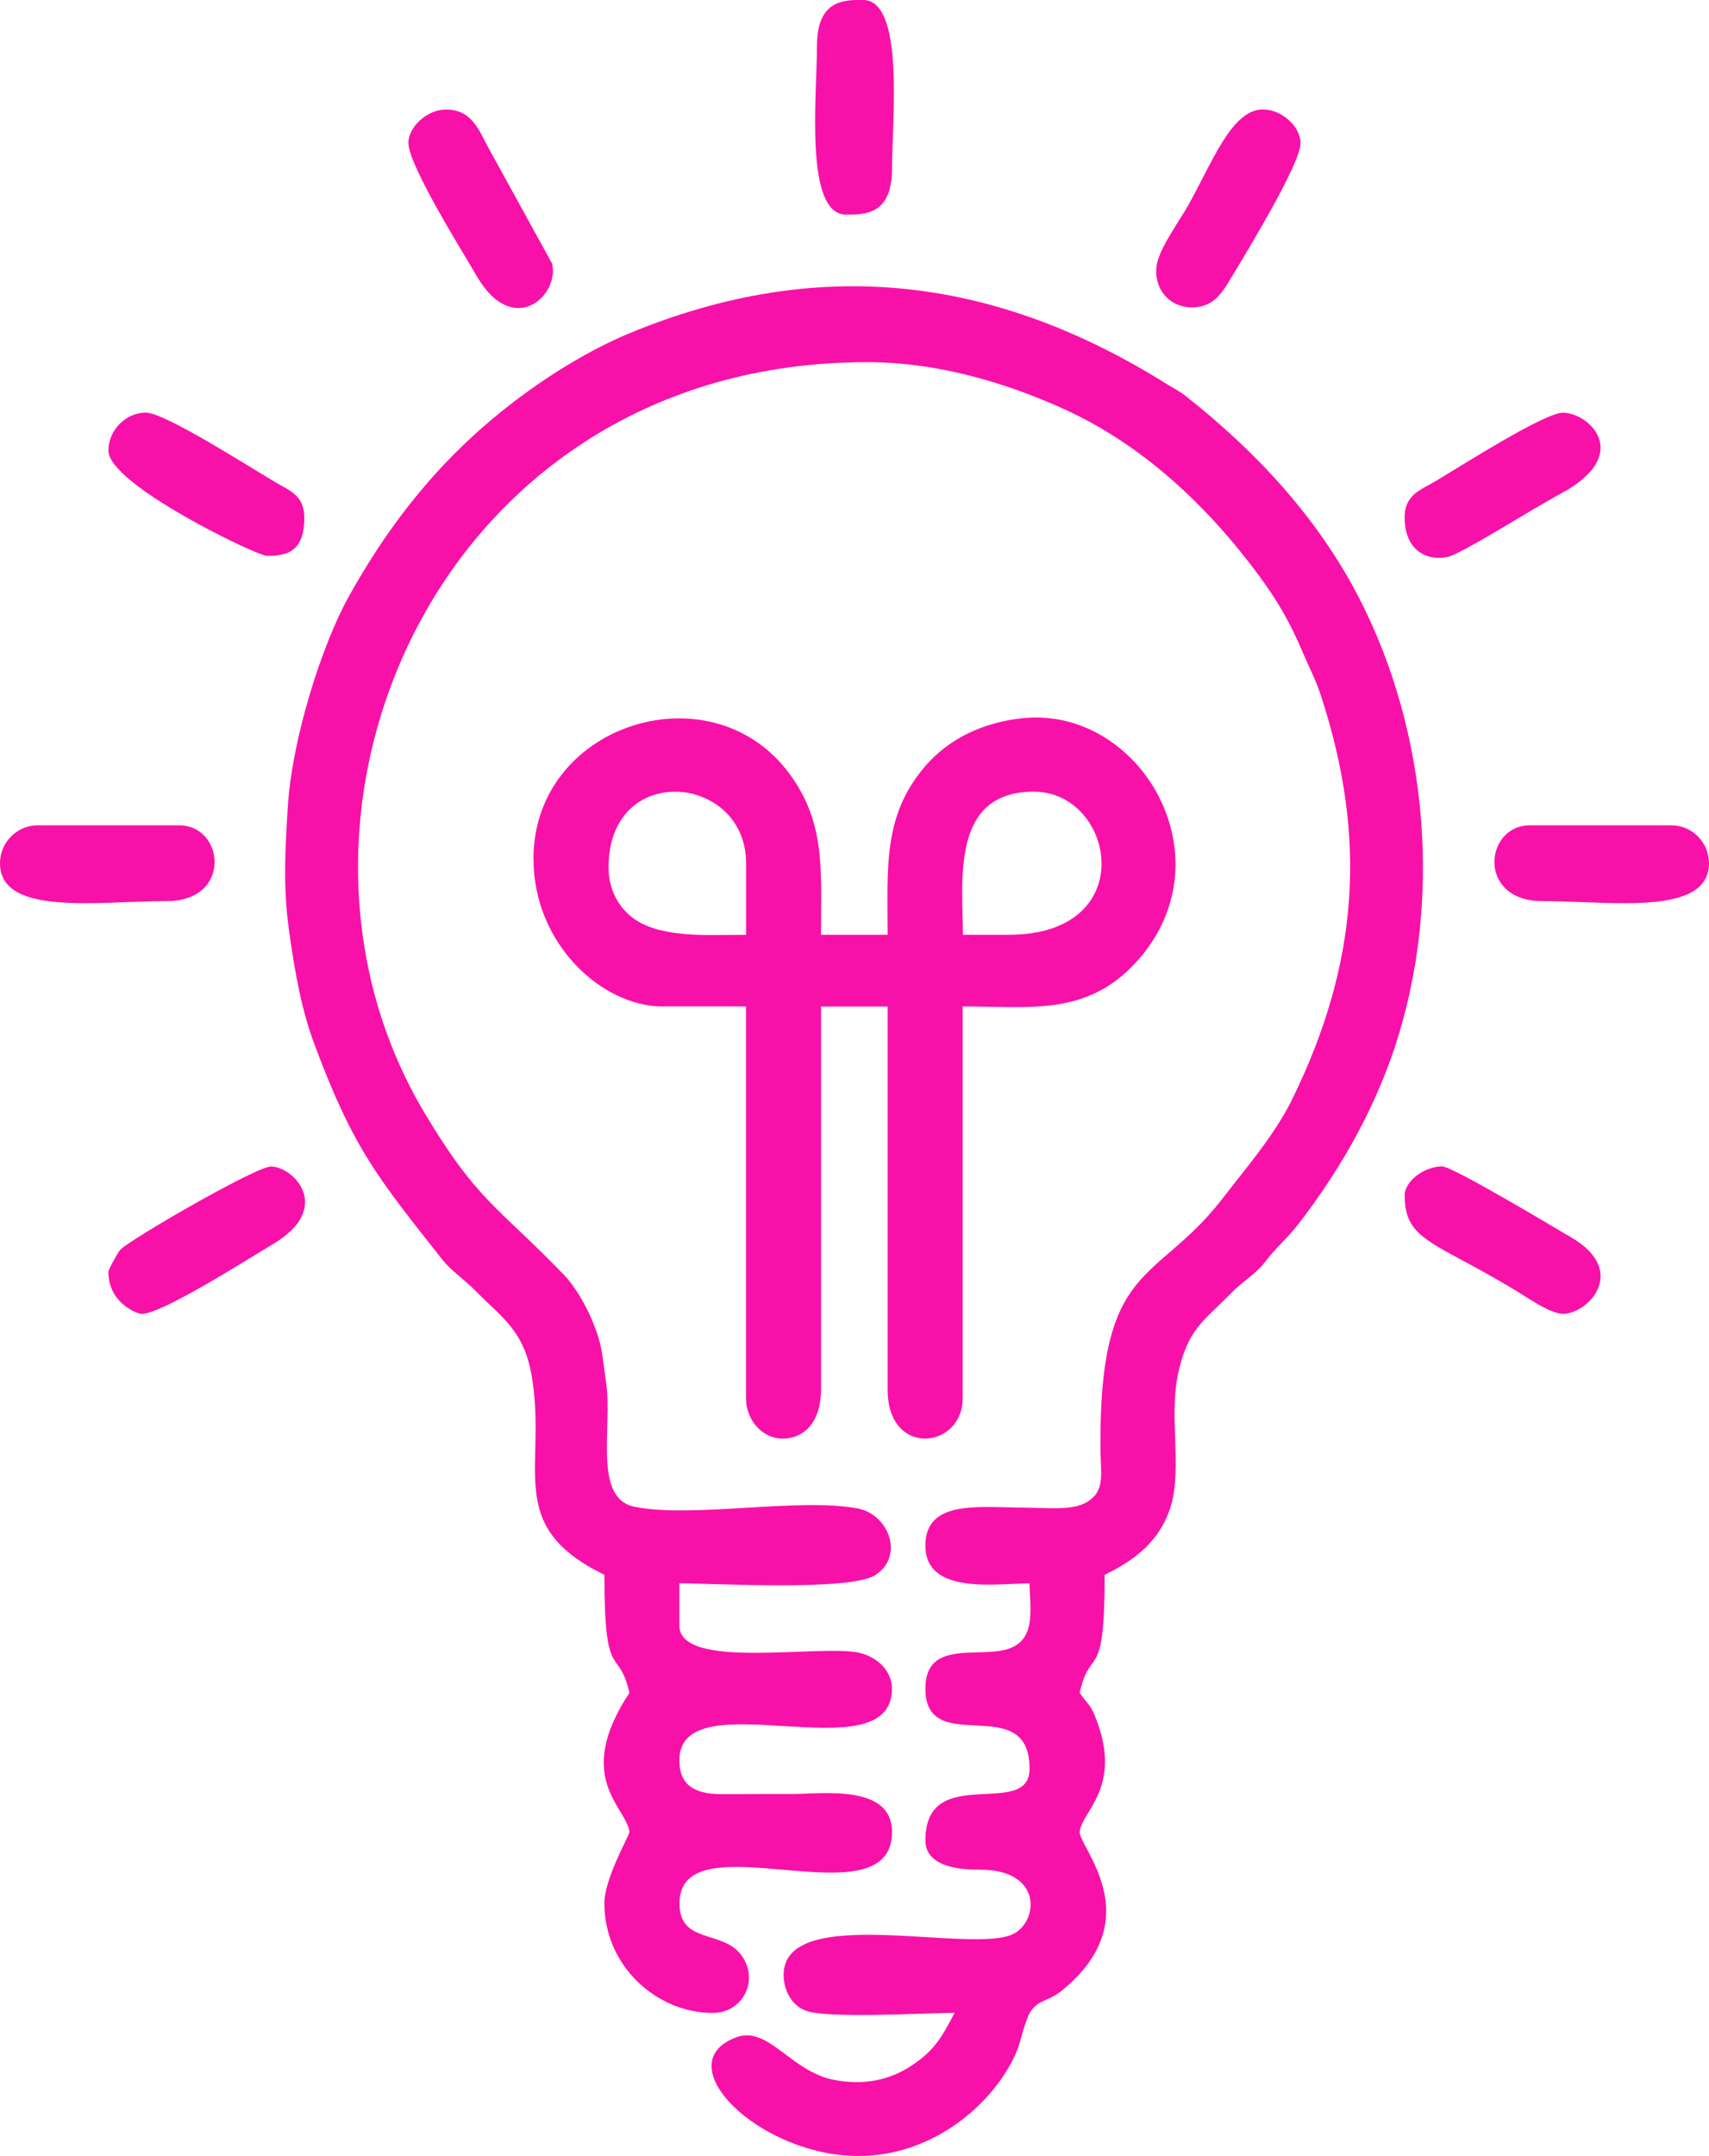 <svg width="23" height="29" viewBox="0 0 23 29" fill="none" xmlns="http://www.w3.org/2000/svg">
<g clip-path="url(#clip0_8_246)">
<path fill-rule="evenodd" clip-rule="evenodd" d="M8.134 21.183C8.134 22.673 8.322 22.121 8.471 22.769C7.712 23.914 8.434 24.308 8.471 24.639C8.476 24.681 8.134 25.256 8.134 25.601C8.134 26.441 8.835 27.074 9.593 27.074C10.003 27.074 10.223 26.627 9.975 26.294C9.722 25.955 9.144 26.15 9.144 25.601C9.144 24.431 12.005 25.893 12.005 24.639C12.005 23.995 11.074 24.129 10.658 24.129C10.358 24.129 10.058 24.129 9.758 24.132C9.418 24.136 9.143 24.064 9.143 23.676C9.143 22.568 12.004 23.882 12.004 22.713C12.004 22.475 11.811 22.293 11.58 22.234C11.073 22.103 9.143 22.48 9.143 21.863V21.296C9.617 21.296 11.442 21.405 11.781 21.184C12.176 20.927 11.96 20.369 11.544 20.289C10.751 20.138 9.318 20.424 8.538 20.266C7.98 20.153 8.242 19.191 8.159 18.61C8.097 18.179 8.108 18.1 7.976 17.775C7.888 17.559 7.739 17.301 7.589 17.146C6.693 16.219 6.426 16.163 5.711 14.964C3.315 10.953 5.892 4.871 11.668 4.871C12.673 4.871 13.606 5.18 14.304 5.495C15.379 5.979 16.259 6.813 16.95 7.751C17.198 8.088 17.366 8.379 17.542 8.796C17.636 9.016 17.7 9.124 17.776 9.353C18.409 11.282 18.28 12.971 17.391 14.784C17.153 15.269 16.777 15.698 16.461 16.11C15.553 17.292 14.79 16.941 14.81 19.486C14.814 19.849 14.875 20.054 14.625 20.205C14.433 20.321 14.08 20.279 13.8 20.278C13.184 20.276 12.454 20.163 12.454 20.788C12.454 21.457 13.407 21.297 13.856 21.297C13.856 21.603 13.954 22.031 13.596 22.168C13.199 22.32 12.454 22.031 12.454 22.713C12.454 23.661 13.856 22.728 13.856 23.789C13.856 24.483 12.454 23.696 12.454 24.752C12.454 25.112 12.919 25.148 13.183 25.147C14.034 25.145 13.976 25.835 13.643 26.009C13.093 26.296 10.546 25.583 10.546 26.563C10.546 26.76 10.647 26.975 10.853 27.047C11.152 27.152 12.481 27.073 12.847 27.073C12.676 27.399 12.58 27.577 12.263 27.786C11.961 27.984 11.615 28.049 11.227 27.975C10.65 27.866 10.342 27.25 9.921 27.398C8.948 27.741 10.205 28.998 11.556 28.998C12.507 28.998 13.276 28.373 13.615 27.735C13.749 27.479 13.725 27.413 13.823 27.152C13.923 26.884 14.084 26.943 14.29 26.774C15.487 25.799 14.509 24.831 14.53 24.636C14.561 24.361 15.094 24.048 14.764 23.153C14.67 22.899 14.651 22.949 14.53 22.767C14.68 22.113 14.867 22.673 14.867 21.181C15.27 20.986 15.609 20.73 15.755 20.265C15.909 19.772 15.734 19.048 15.851 18.494C15.981 17.873 16.201 17.77 16.562 17.399C16.734 17.224 16.894 17.145 17.031 16.966C17.202 16.745 17.322 16.662 17.48 16.456C18.001 15.781 18.477 14.976 18.773 14.08C19.412 12.145 19.232 9.866 18.289 8.039C17.731 6.959 16.907 6.078 15.972 5.338C15.862 5.251 15.812 5.234 15.697 5.162C13.405 3.73 11.044 3.422 8.479 4.479C8.085 4.641 7.673 4.876 7.316 5.116C6.196 5.873 5.377 6.799 4.695 8.021C4.334 8.671 3.927 9.935 3.872 10.871C3.839 11.421 3.806 11.938 3.894 12.548C3.977 13.123 4.059 13.587 4.24 14.069C4.76 15.456 5.082 15.837 5.946 16.934C6.075 17.097 6.242 17.2 6.41 17.372C6.756 17.725 7.046 17.892 7.153 18.492C7.373 19.733 6.766 20.518 8.136 21.182L8.134 21.183ZM1.459 6.061C1.459 6.519 3.461 7.476 3.59 7.476C3.858 7.476 4.095 7.426 4.095 6.967C4.095 6.671 3.92 6.611 3.721 6.494C3.376 6.294 2.222 5.55 1.964 5.55C1.681 5.55 1.459 5.796 1.459 6.06V6.061ZM5.497 1.926C5.497 2.223 6.227 3.388 6.417 3.715C6.898 4.546 7.53 3.987 7.431 3.547L6.608 2.05C6.459 1.798 6.38 1.473 6.001 1.473C5.752 1.473 5.496 1.702 5.496 1.926H5.497ZM1.459 17.105C1.459 17.527 1.846 17.672 1.907 17.672C2.186 17.672 3.357 16.92 3.671 16.735C4.493 16.249 3.951 15.69 3.646 15.69C3.442 15.69 1.72 16.689 1.616 16.812C1.585 16.849 1.459 17.074 1.459 17.106V17.105ZM18.905 6.967C18.905 7.406 19.209 7.551 19.482 7.491C19.668 7.451 20.641 6.836 20.924 6.684C21.044 6.619 21.159 6.557 21.27 6.468C21.86 5.998 21.346 5.551 21.035 5.551C20.781 5.551 19.652 6.275 19.314 6.475C19.107 6.597 18.903 6.656 18.903 6.968L18.905 6.967ZM18.905 16.085C18.905 16.579 19.18 16.679 19.858 17.048C20.043 17.15 20.239 17.26 20.43 17.377C20.564 17.459 20.868 17.671 21.035 17.671C21.372 17.671 21.919 17.097 21.152 16.647C20.869 16.481 19.547 15.688 19.408 15.688C19.177 15.688 18.903 15.879 18.903 16.085H18.905ZM16.044 4.134C16.328 4.134 16.446 3.941 16.561 3.75C16.751 3.435 17.503 2.206 17.503 1.925C17.503 1.701 17.248 1.472 16.997 1.472C16.573 1.472 16.314 2.19 15.985 2.772C15.874 2.968 15.651 3.272 15.582 3.503C15.492 3.808 15.686 4.134 16.044 4.134ZM0 11.61C0 12.327 1.314 12.12 2.244 12.12C3.127 12.12 3.022 11.101 2.412 11.101H0.505C0.228 11.101 0 11.33 0 11.61ZM20.756 12.12C21.686 12.12 23 12.327 23 11.61C23 11.331 22.773 11.101 22.495 11.101H20.588C19.978 11.101 19.873 12.12 20.756 12.12ZM10.995 0.622C10.995 1.272 10.821 2.887 11.388 2.887C11.654 2.887 12.005 2.882 12.005 2.264C12.005 1.614 12.179 -0.001 11.612 -0.001H11.599C11.335 -0.001 10.995 0.014 10.995 0.622ZM13.575 12.573H12.959C12.959 11.858 12.787 10.648 13.912 10.648C15.005 10.648 15.365 12.573 13.575 12.573ZM8.19 11.667C8.19 10.229 10.041 10.409 10.041 11.61V12.573C9.557 12.573 8.932 12.621 8.556 12.373C8.347 12.236 8.19 11.991 8.19 11.666V11.667ZM7.18 11.555C7.18 12.696 8.102 13.537 8.918 13.537H10.04V18.805C10.04 19.128 10.294 19.379 10.586 19.347C10.901 19.311 11.049 19.037 11.049 18.692V13.538H11.946V18.692C11.946 19.608 12.956 19.491 12.956 18.805V13.537C13.862 13.537 14.623 13.668 15.287 12.945C16.557 11.561 15.359 9.503 13.772 9.659C13.249 9.71 12.775 9.928 12.45 10.307C11.877 10.974 11.946 11.675 11.946 12.573H11.049C11.049 11.686 11.12 11.021 10.57 10.337C9.5 9.01 7.179 9.759 7.179 11.553L7.18 11.555Z" fill="#F811A9"/>
</g>
<defs>
<clipPath id="clip0_8_246">
<rect width="23" height="29" fill="white"/>
</clipPath>
</defs>
</svg>
